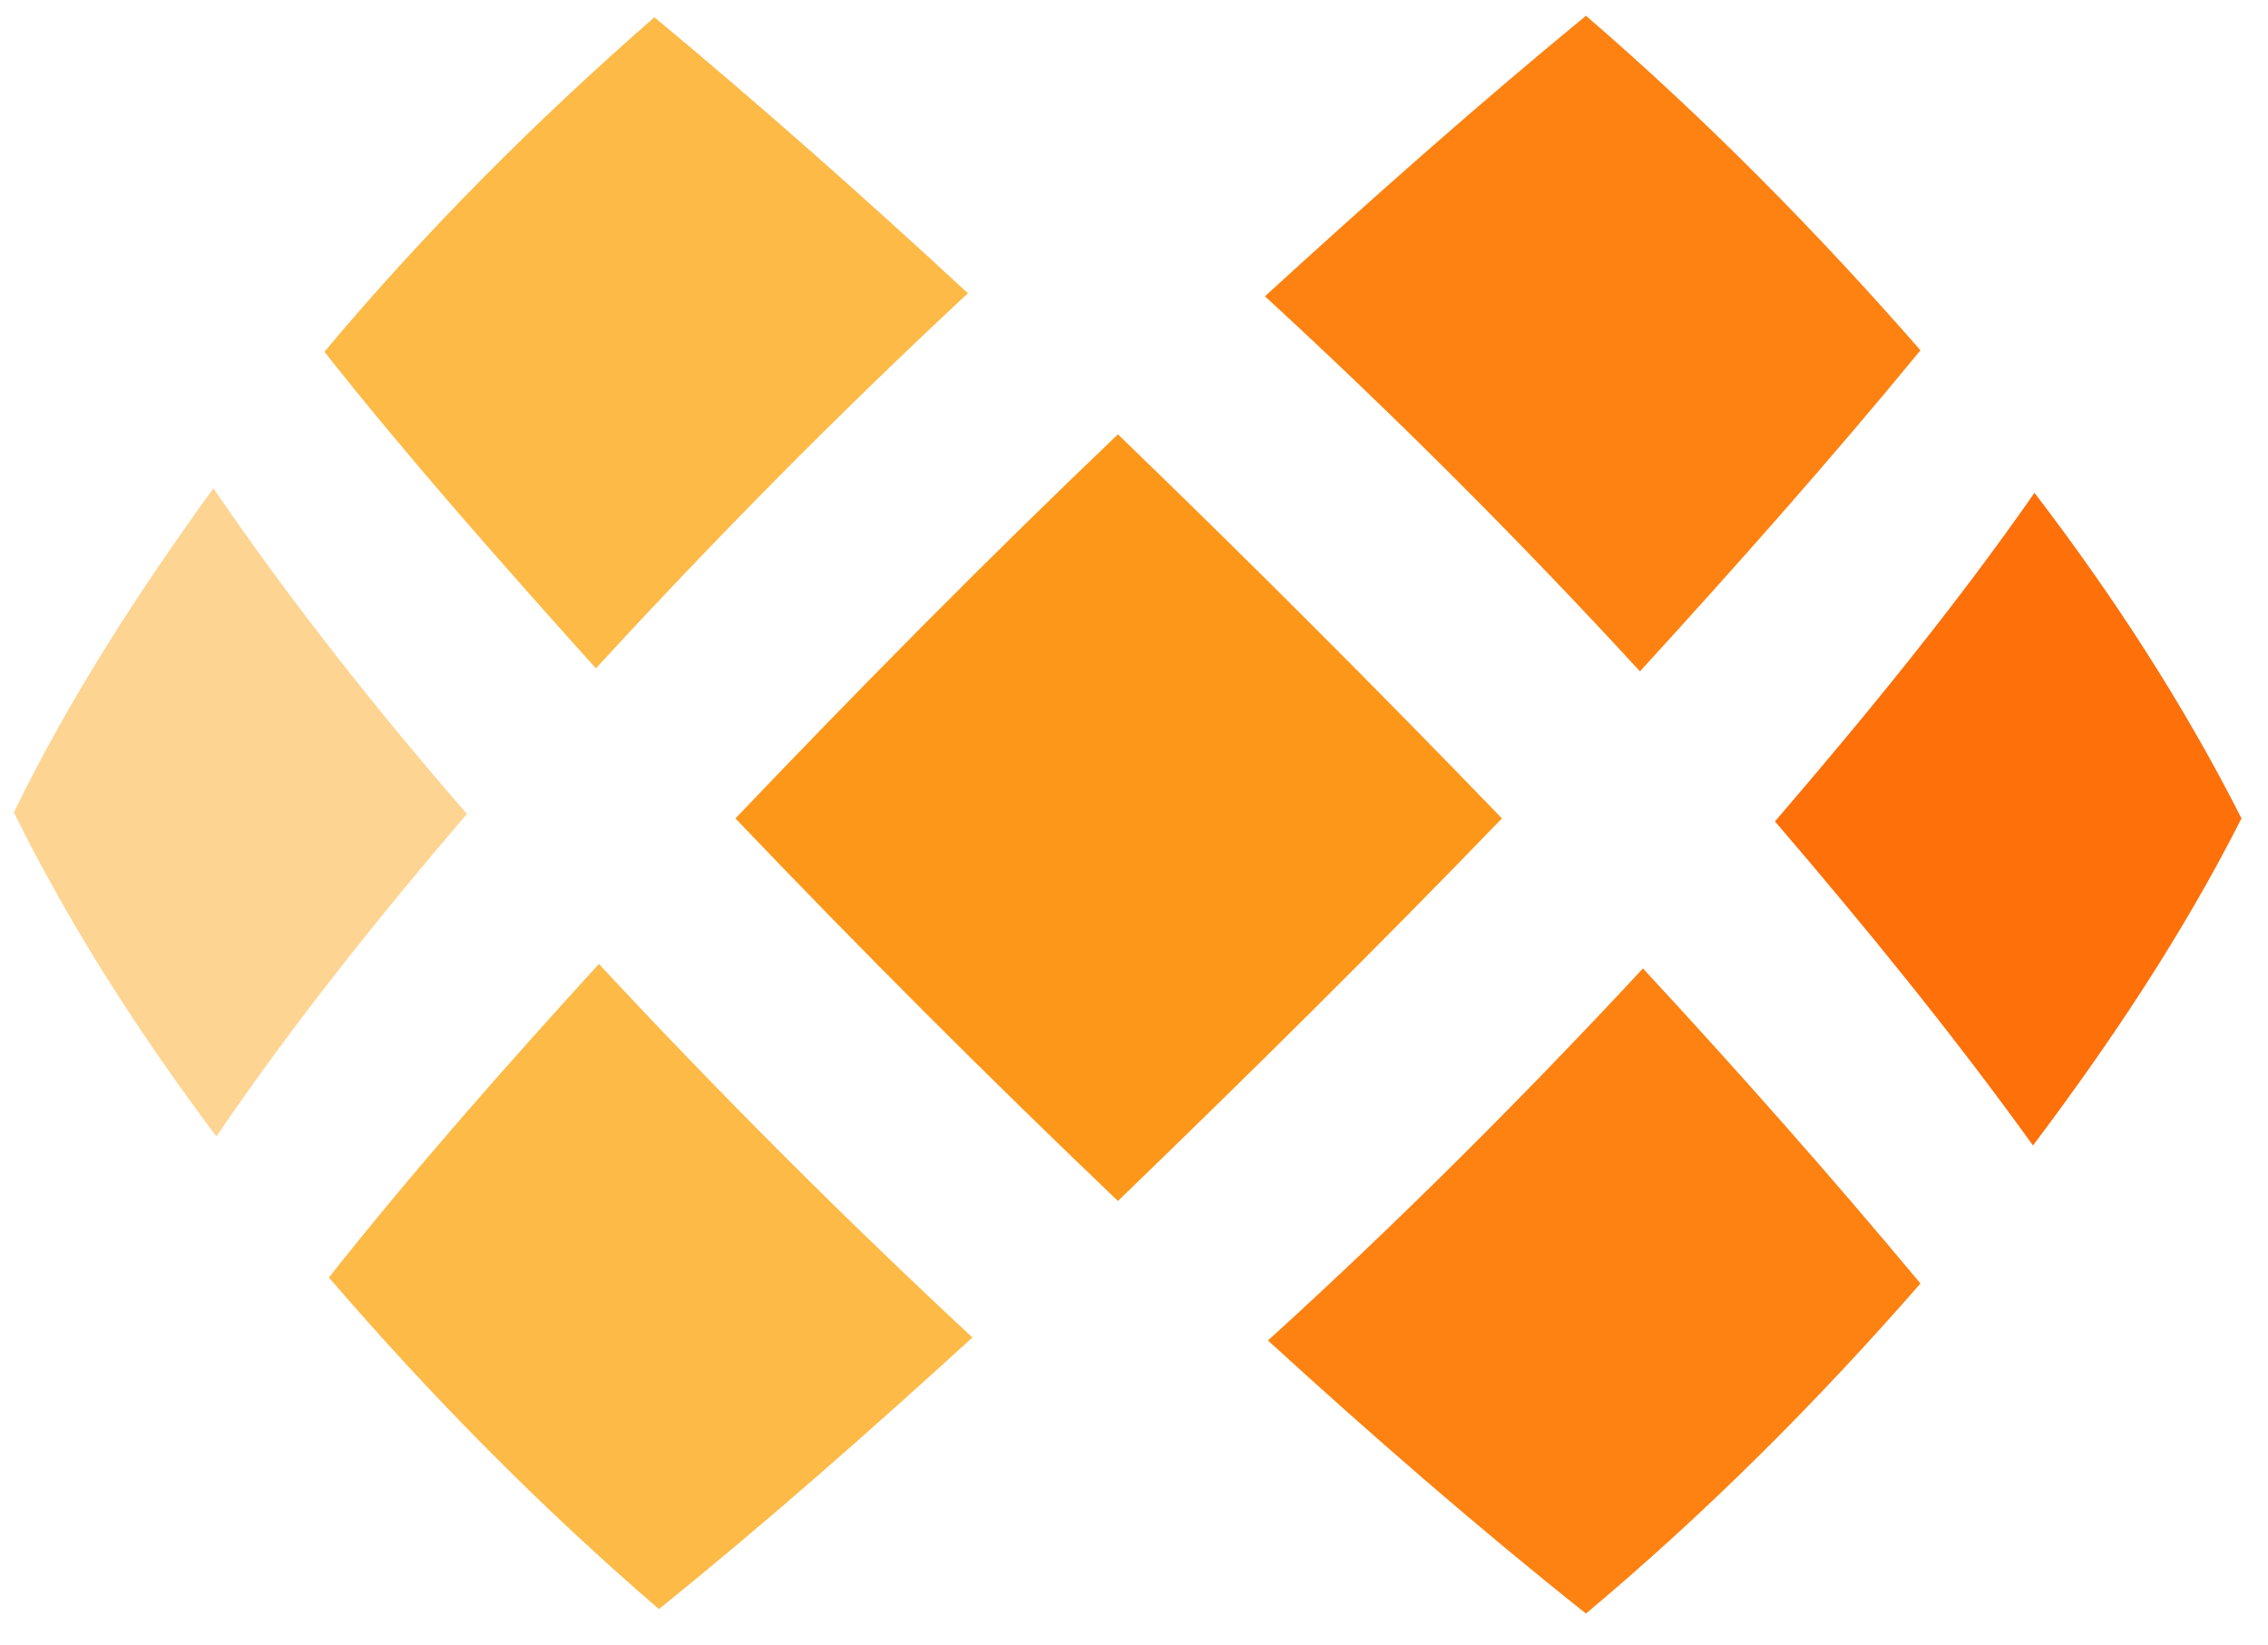 <?xml version="1.0" encoding="UTF-8" standalone="no"?>
<svg
   xmlns:dc="http://purl.org/dc/elements/1.1/"
   xmlns:cc="http://creativecommons.org/ns#"
   xmlns:rdf="http://www.w3.org/1999/02/22-rdf-syntax-ns#"
   xmlns:svg="http://www.w3.org/2000/svg"
   xmlns="http://www.w3.org/2000/svg"
   viewBox="0 0 734.559 532.642"
   height="532.642"
   width="734.559"
   xml:space="preserve"
   id="svg2"
   version="1.1"><defs
     id="defs6"><clipPath
       id="clipPath18"
       clipPathUnits="userSpaceOnUse"><path
         id="path16"
         d="M 0,1190.551 H 2525.669 V 0 H 0 Z" /></clipPath></defs><g
     transform="matrix(1.333,0,0,-1.333,-1333.347,1305.496)"
     id="g10"><g
       transform="translate(5.222,13.055)"
       id="g12"><path
         d="m 1539.654,767.493 c -14.213,-28.06 -31.707,-54.305 -50.66,-79.453 -19.68,27.337 -40.818,53.212 -62.689,78.725 22.23,25.88 43.736,52.12 63.054,79.823 18.954,-24.786 36.082,-51.026 50.295,-79.095"
         style="fill:#fd700a;fill-opacity:1;fill-rule:evenodd;stroke:none"
         id="path54" /><path
         d="m 1461.656,881.213 c -21.865,-26.606 -44.828,-52.485 -68.156,-77.999 -29.156,31.708 -59.406,61.962 -91.119,91.119 25.514,23.323 51.392,46.291 77.998,68.156 29.158,-25.148 56.129,-52.485 81.277,-81.276"
         style="fill:#fd8211;fill-opacity:1;fill-rule:evenodd;stroke:none"
         id="path56" /><path
         d="m 1461.656,654.508 c -25.148,-28.796 -52.119,-55.768 -81.277,-80.184 -26.606,21.139 -52.119,43.37 -77.267,66.338 31.708,28.791 61.962,59.04 91.12,90.386 22.961,-24.786 45.559,-50.295 67.424,-76.54"
         style="fill:#fd8211;fill-opacity:1;fill-rule:evenodd;stroke:none"
         id="path58" /><path
         d="m 1359.969,767.493 c -30.615,-31.708 -61.598,-62.324 -93.305,-92.939 -31.708,30.254 -62.689,61.231 -92.938,92.939 30.249,31.712 61.23,63.059 92.938,93.308 31.707,-30.615 62.69,-61.596 93.305,-93.308"
         style="fill:#fd9719;fill-opacity:1;fill-rule:evenodd;stroke:none"
         id="path60" /><path
         d="m 1230.215,895.064 c -31.347,-29.161 -61.23,-59.411 -90.392,-91.118 -22.594,25.147 -45.191,50.661 -65.967,76.901 24.419,29.157 51.391,56.129 80.185,81.281 25.874,-21.504 51.392,-44.106 76.174,-67.064"
         style="fill:#fdba47;fill-opacity:1;fill-rule:evenodd;stroke:none"
         id="path62" /><path
         d="m 1231.308,641.388 c -24.782,-22.596 -49.93,-44.833 -76.175,-65.972 -28.794,24.787 -55.4,51.759 -80.184,80.55 20.775,26.241 43.009,51.393 65.606,76.175 29.156,-31.347 59.411,-61.596 90.753,-90.753"
         style="fill:#fdba47;fill-opacity:1;fill-rule:evenodd;stroke:none"
         id="path64" /><path
         d="m 1108.481,768.589 c -21.504,-25.152 -42.279,-51.026 -60.867,-78.364 -18.588,24.787 -35.353,50.661 -49.205,78.731 13.486,27.698 30.252,53.577 48.476,78.725 18.953,-27.699 39.728,-53.944 61.596,-79.092"
         style="fill:#fdd491;fill-opacity:1;fill-rule:evenodd;stroke:none"
         id="path66" /><rect
         transform="scale(1,-1)"
         y="-966.067"
         x="994.788"
         height="399.482"
         width="550.919"
         id="rect875"
         style="opacity:0;fill:none;fill-opacity:1;stroke:none;stroke-width:0.69" /></g></g></svg>